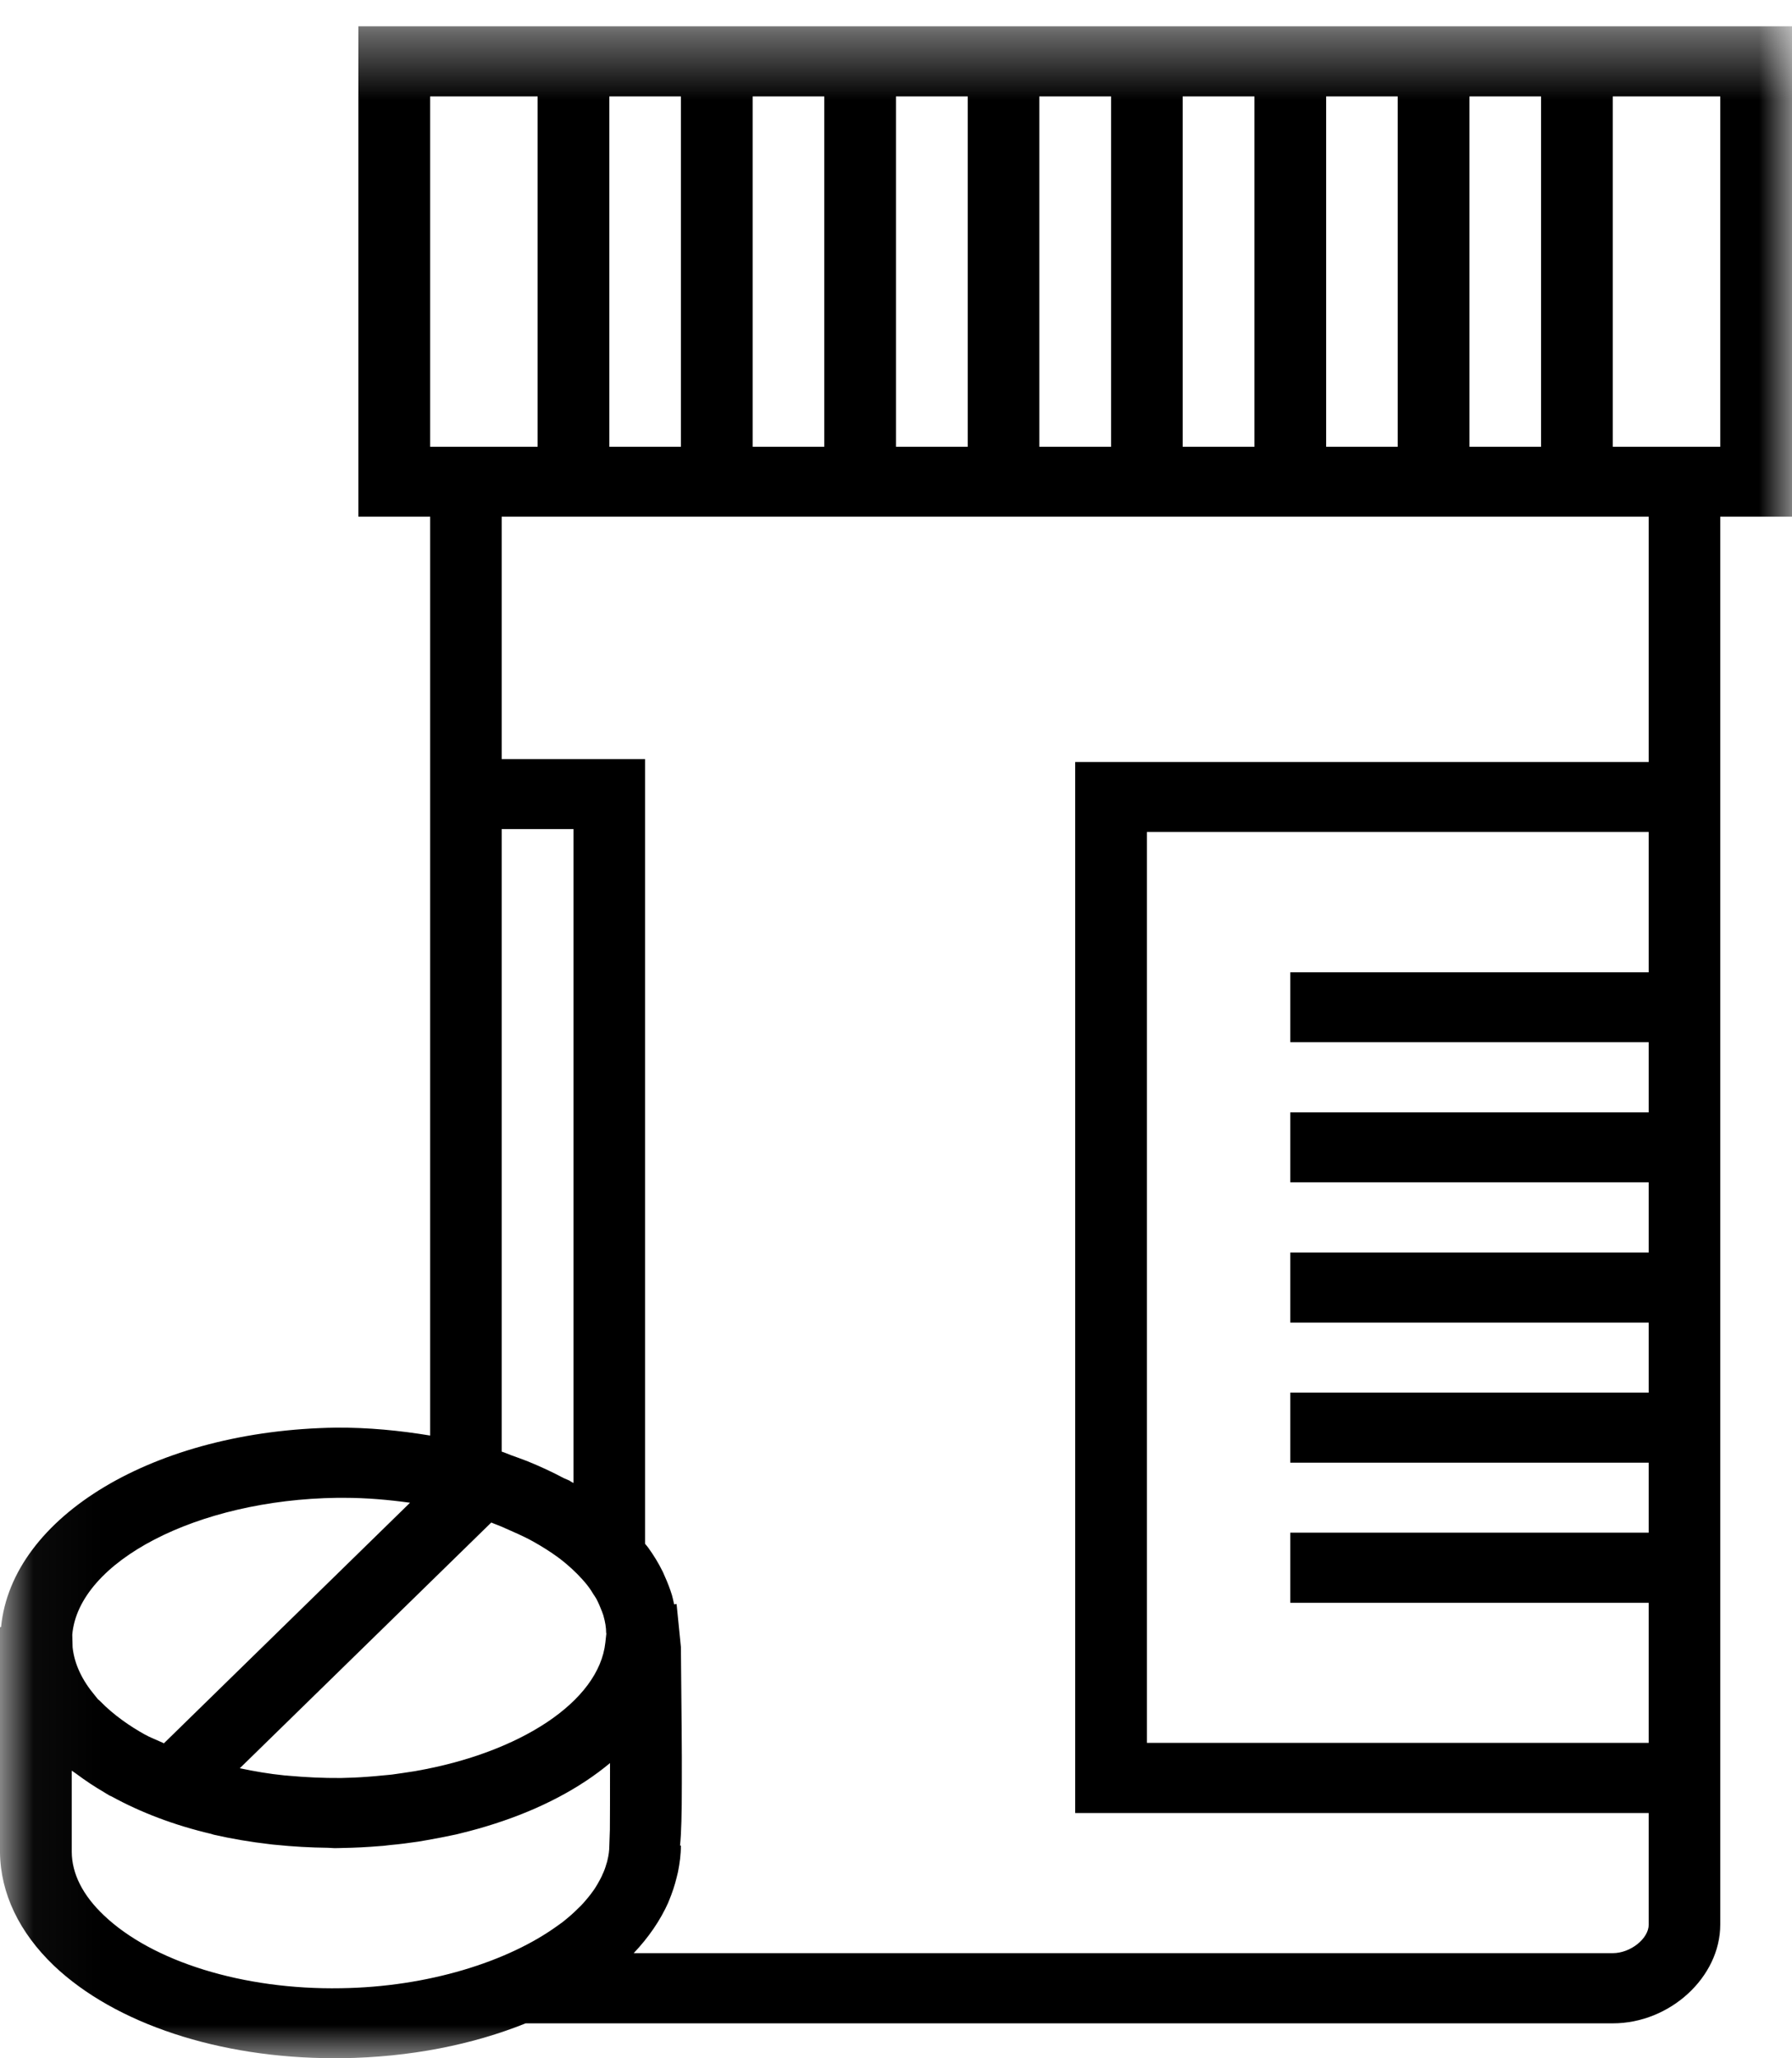 <?xml version="1.0" encoding="UTF-8" standalone="no"?>
<svg width="27px" height="31px" viewBox="0 0 27 31" version="1.1" xmlns="http://www.w3.org/2000/svg" xmlns:xlink="http://www.w3.org/1999/xlink">
    <!-- Generator: Sketch 42 (36781) - http://www.bohemiancoding.com/sketch -->
    <title>drugs</title>
    <desc>Created with Sketch.</desc>
    <defs>
        <polygon id="path-1" points="0.041 0.396 0.041 30.999 27 30.999 27 0.396 0.041 0.396"></polygon>
    </defs>
    <g id="Page-1" stroke="none" stroke-width="1" fill="none" fill-rule="evenodd">
        <g id="drugs">
            <mask id="mask-2" fill="white">
                <use xlink:href="#path-1"></use>
            </mask>
            <g id="Clip-2"></g>
            <path d="M27,0.396 L5.4,0.396 L5.4,7.782 L6.481,7.782 L6.481,21.621 C6.025,21.546 5.555,21.499 5.065,21.502 C2.328,21.541 0.18,22.839 0.016,24.504 L0,24.509 L0,27.902 C0.008,28.518 0.29,29.105 0.812,29.605 C1.735,30.481 3.306,30.999 5.033,30.999 L5.15,30.999 C6.18,30.986 7.127,30.793 7.92,30.474 L24.3,30.474 C25.162,30.474 25.919,29.778 25.919,28.987 L25.919,7.782 L27,7.782 L27,0.396 Z M22.141,6.729 L23.219,6.729 L23.219,1.452 L22.141,1.452 L22.141,6.729 Z M9.181,6.729 L10.259,6.729 L10.259,1.452 L9.181,1.452 L9.181,6.729 Z M11.341,6.729 L12.419,6.729 L12.419,1.452 L11.341,1.452 L11.341,6.729 Z M13.5,6.729 L14.581,6.729 L14.581,1.452 L13.5,1.452 L13.5,6.729 Z M15.659,6.729 L16.741,6.729 L16.741,1.452 L15.659,1.452 L15.659,6.729 Z M17.819,6.729 L18.9,6.729 L18.9,1.452 L17.819,1.452 L17.819,6.729 Z M19.981,6.729 L21.059,6.729 L21.059,1.452 L19.981,1.452 L19.981,6.729 Z M6.481,6.729 L8.1,6.729 L8.1,1.452 L6.481,1.452 L6.481,6.729 Z M6.238,26.678 C6.128,26.696 6.017,26.711 5.906,26.727 C5.862,26.733 5.814,26.735 5.769,26.74 C5.688,26.748 5.609,26.756 5.529,26.761 C5.4,26.771 5.268,26.776 5.136,26.779 C4.867,26.781 4.606,26.768 4.35,26.745 C4.329,26.742 4.309,26.742 4.288,26.74 C4.055,26.717 3.831,26.678 3.613,26.632 L7.401,22.932 C7.409,22.935 7.422,22.937 7.43,22.943 C7.472,22.958 7.512,22.976 7.552,22.991 C7.591,23.007 7.625,23.025 7.663,23.04 C7.763,23.084 7.862,23.128 7.958,23.177 C7.981,23.19 8.005,23.203 8.031,23.216 C8.169,23.293 8.298,23.375 8.414,23.46 C8.419,23.466 8.424,23.468 8.432,23.473 C8.559,23.571 8.675,23.677 8.772,23.785 L8.815,23.834 C8.862,23.89 8.904,23.947 8.938,24.007 C8.955,24.03 8.97,24.055 8.986,24.081 C9.02,24.146 9.046,24.21 9.071,24.274 C9.078,24.297 9.089,24.319 9.094,24.342 C9.118,24.427 9.133,24.511 9.133,24.596 C9.133,24.599 9.136,24.599 9.136,24.601 L9.121,24.738 C9.025,25.63 7.829,26.4 6.267,26.673 C6.257,26.676 6.249,26.676 6.238,26.678 Z M8.641,22.335 C8.633,22.332 8.622,22.327 8.614,22.321 C8.601,22.316 8.593,22.309 8.583,22.301 C8.554,22.288 8.522,22.275 8.493,22.262 C8.321,22.17 8.137,22.085 7.945,22.007 C7.86,21.976 7.778,21.943 7.692,21.914 C7.646,21.897 7.607,21.878 7.559,21.863 L7.559,12.487 L8.641,12.487 L8.641,22.335 Z M5.081,22.559 L5.184,22.559 C5.527,22.559 5.856,22.589 6.178,22.633 L2.47,26.256 C2.371,26.21 2.265,26.171 2.173,26.119 C1.975,26.008 1.717,25.838 1.501,25.614 C1.492,25.607 1.482,25.599 1.474,25.591 C1.458,25.57 1.442,25.55 1.426,25.531 C1.239,25.308 1.121,25.065 1.094,24.811 L1.089,24.62 C1.184,23.52 2.964,22.587 5.081,22.559 Z M5.136,29.945 C3.665,29.971 2.296,29.543 1.566,28.848 C1.247,28.546 1.083,28.221 1.081,27.891 L1.081,26.668 C1.102,26.683 1.126,26.699 1.147,26.714 C1.218,26.766 1.289,26.818 1.363,26.866 C1.429,26.91 1.498,26.952 1.566,26.992 C1.59,27.006 1.611,27.021 1.635,27.034 C1.648,27.044 1.667,27.049 1.682,27.057 C2.117,27.296 2.624,27.49 3.183,27.621 C3.193,27.624 3.206,27.629 3.217,27.632 C3.488,27.694 3.771,27.742 4.066,27.776 C4.097,27.781 4.129,27.783 4.161,27.786 C4.414,27.812 4.675,27.827 4.941,27.83 C4.973,27.83 5.002,27.835 5.033,27.835 C5.073,27.835 5.112,27.835 5.15,27.833 C5.347,27.83 5.54,27.82 5.729,27.804 C5.779,27.802 5.827,27.794 5.875,27.789 C6.02,27.776 6.162,27.758 6.302,27.737 C6.346,27.729 6.392,27.722 6.436,27.714 C6.584,27.688 6.729,27.66 6.872,27.629 C6.901,27.621 6.93,27.616 6.956,27.608 C7.125,27.567 7.288,27.521 7.449,27.469 C8.14,27.248 8.733,26.936 9.191,26.554 L9.191,26.632 C9.191,27.029 9.191,27.361 9.189,27.557 L9.181,27.794 C9.181,27.868 9.171,27.944 9.152,28.018 C9.15,28.036 9.142,28.054 9.136,28.075 C9.121,28.129 9.102,28.183 9.075,28.237 C9.068,28.26 9.052,28.283 9.042,28.306 C9.015,28.356 8.988,28.405 8.957,28.451 C8.938,28.476 8.917,28.505 8.899,28.531 C8.867,28.572 8.833,28.613 8.796,28.655 C8.77,28.686 8.741,28.714 8.709,28.744 C8.677,28.778 8.641,28.809 8.604,28.843 C8.564,28.876 8.525,28.912 8.482,28.945 C8.456,28.963 8.429,28.984 8.403,29.002 C7.654,29.546 6.444,29.927 5.136,29.945 Z M24.841,14.644 L19.441,14.644 L19.441,15.697 L24.841,15.697 L24.841,16.754 L19.441,16.754 L19.441,17.807 L24.841,17.807 L24.841,18.864 L19.441,18.864 L19.441,19.92 L24.841,19.92 L24.841,20.974 L19.441,20.974 L19.441,22.03 L24.841,22.03 L24.841,23.084 L19.441,23.084 L19.441,24.14 L24.841,24.14 L24.841,26.25 L17.281,26.25 L17.281,12.531 L24.841,12.531 L24.841,14.644 Z M24.841,11.477 L16.2,11.477 L16.2,27.307 L24.841,27.307 L24.841,28.987 C24.841,29.198 24.567,29.417 24.3,29.417 L9.548,29.417 C9.772,29.18 9.948,28.925 10.07,28.652 C10.072,28.644 10.075,28.633 10.08,28.626 C10.128,28.51 10.167,28.394 10.196,28.273 C10.201,28.248 10.209,28.221 10.215,28.195 C10.241,28.064 10.259,27.933 10.259,27.799 L10.259,27.796 L10.246,27.796 C10.265,27.616 10.273,27.33 10.273,26.859 C10.276,26.387 10.267,25.73 10.259,24.805 L10.194,24.158 L10.159,24.164 C10.157,24.158 10.157,24.156 10.154,24.151 C10.146,24.109 10.136,24.069 10.125,24.027 C10.096,23.932 10.059,23.836 10.017,23.743 C10.004,23.718 9.996,23.689 9.98,23.661 C9.922,23.543 9.851,23.427 9.769,23.313 C9.756,23.293 9.735,23.272 9.719,23.251 L9.719,11.433 L7.559,11.433 L7.559,7.782 L24.841,7.782 L24.841,11.477 Z M24.3,6.729 L25.919,6.729 L25.919,1.452 L24.3,1.452 L24.3,6.729 Z" id="Fill-1" fill="#000000" mask="url(#mask-2)"></path>
        </g>
    </g>
</svg>